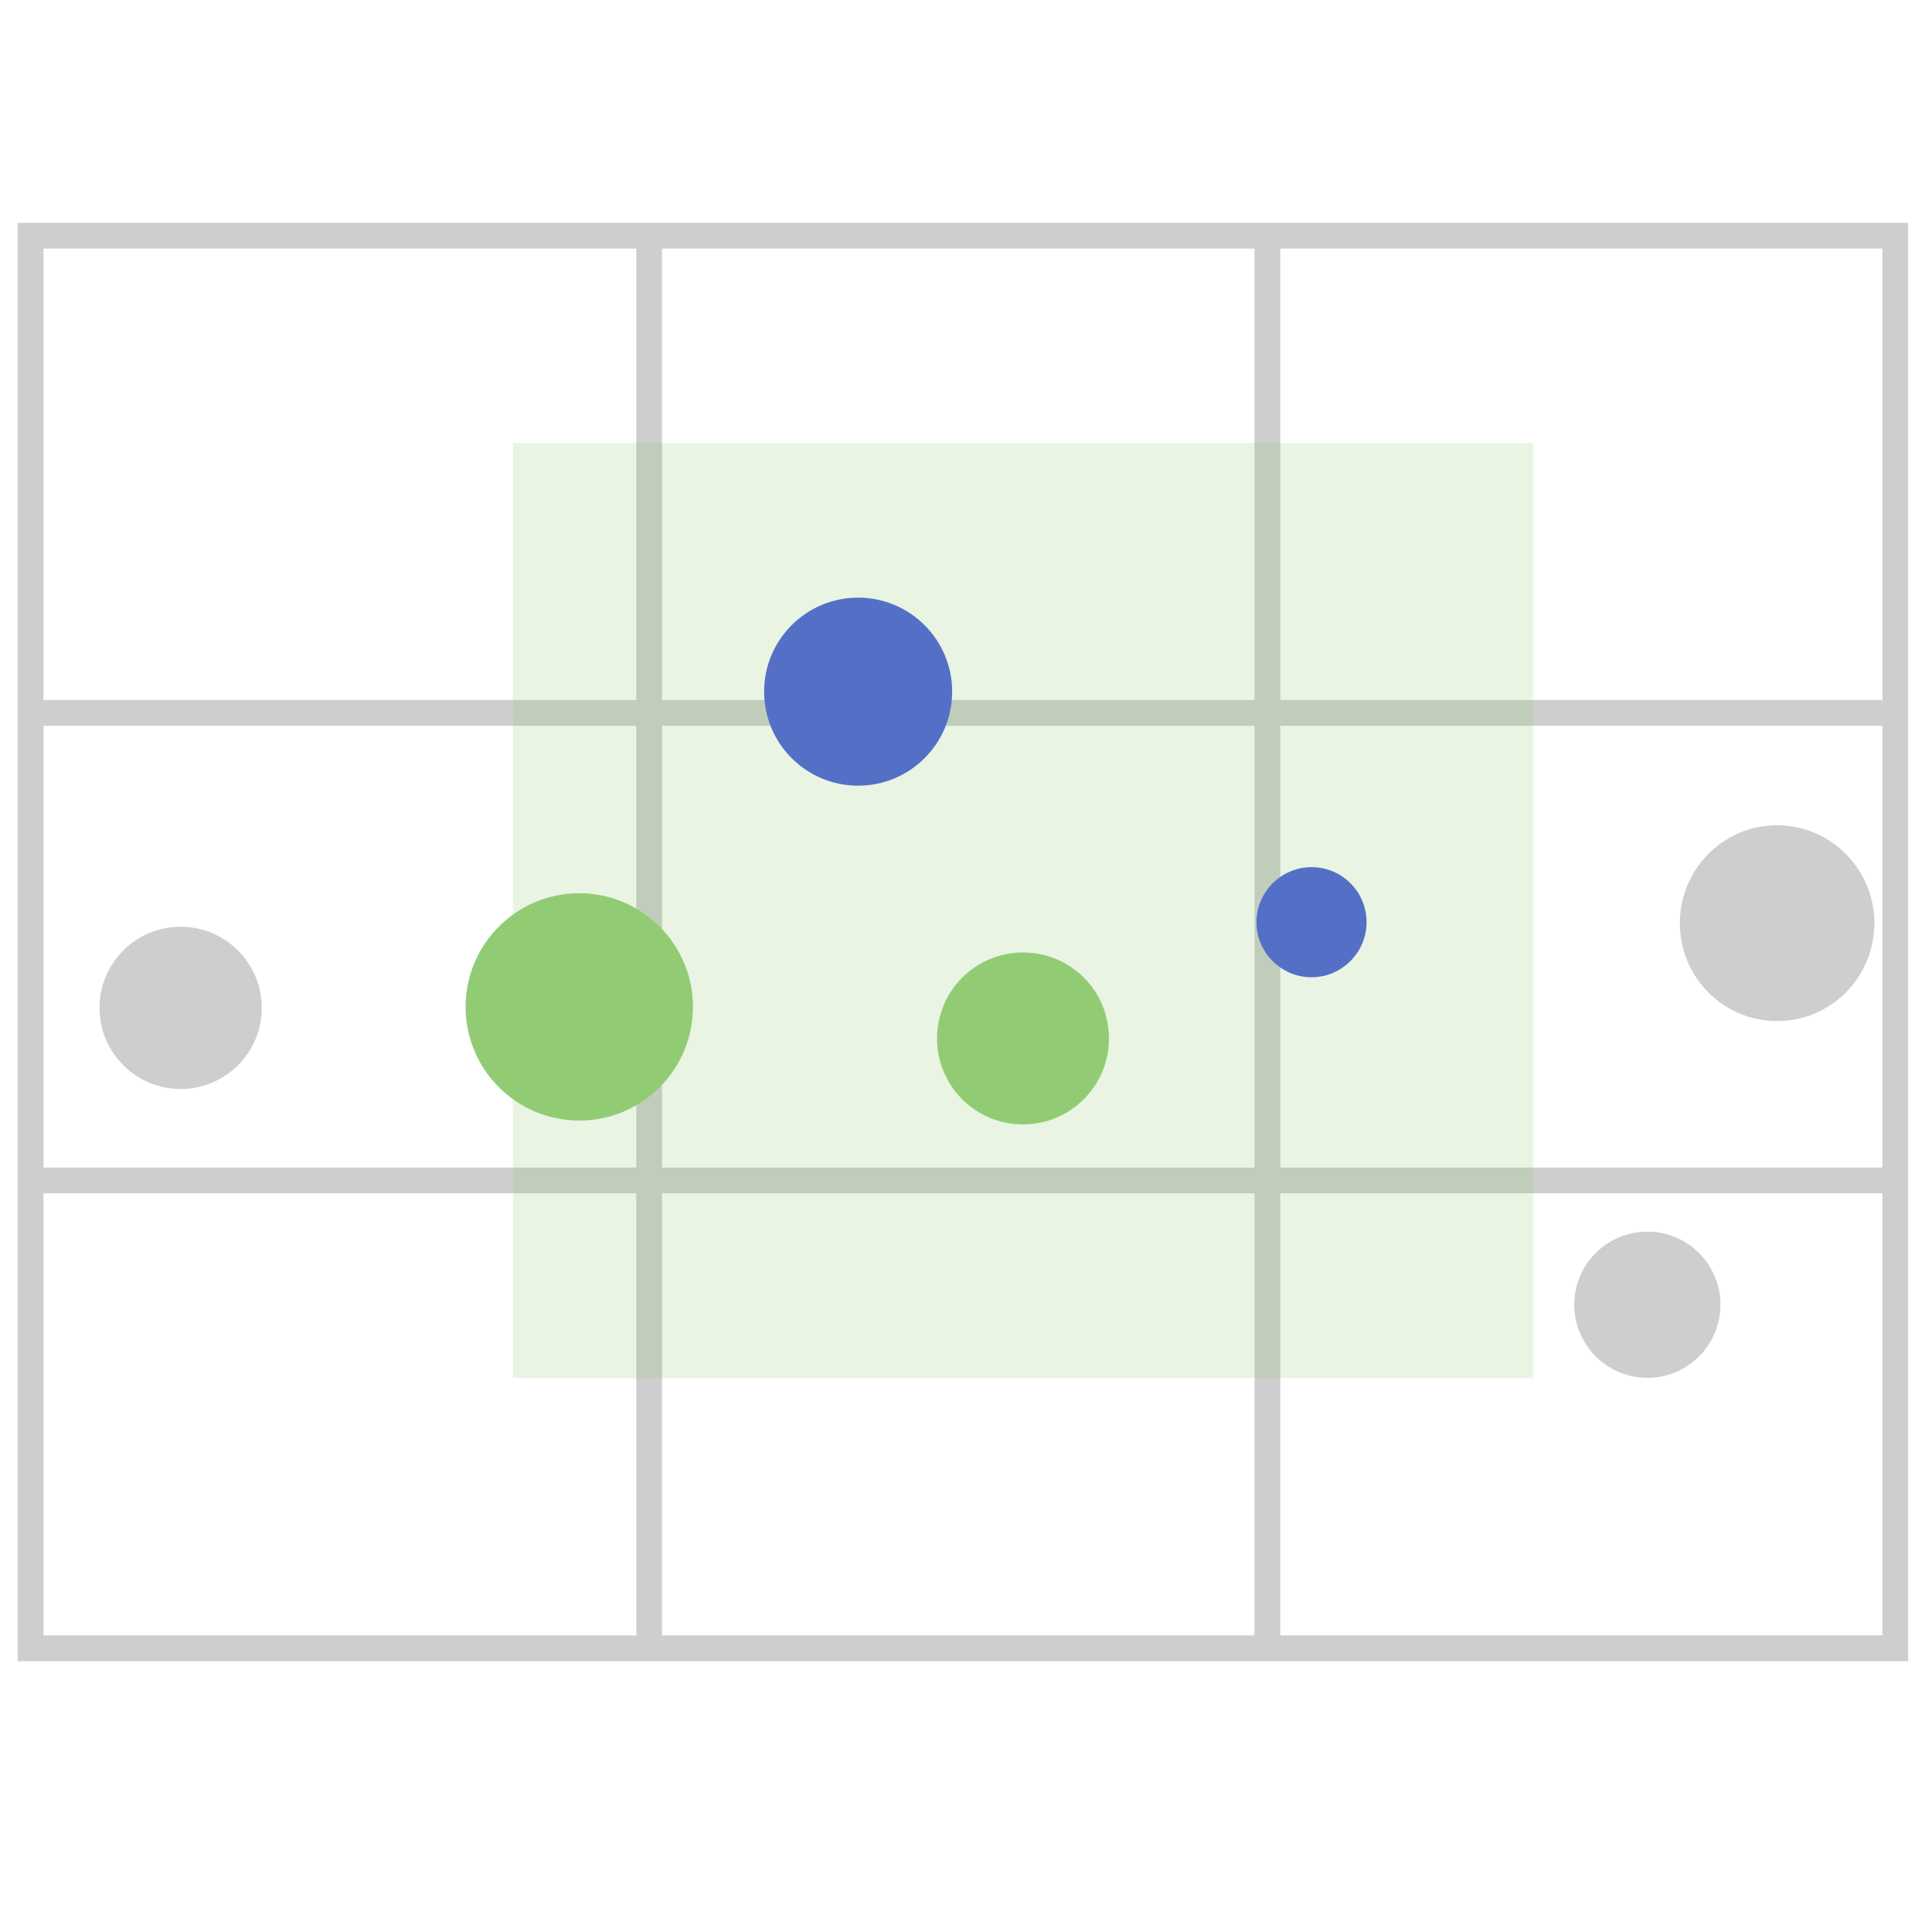 <?xml version="1.0" encoding="utf-8"?>
<!-- Generator: Adobe Illustrator 16.0.0, SVG Export Plug-In . SVG Version: 6.00 Build 0)  -->
<!DOCTYPE svg PUBLIC "-//W3C//DTD SVG 1.1//EN" "http://www.w3.org/Graphics/SVG/1.1/DTD/svg11.dtd">
<svg version="1.1" id="图层_1" xmlns="http://www.w3.org/2000/svg" xmlns:xlink="http://www.w3.org/1999/xlink" x="0px" y="0px"
	 width="600px" height="600px" viewBox="0 0 600 600" enable-background="new 0 0 600 600" xml:space="preserve">
<g>
	<line fill="none" stroke="#CDCECD" stroke-width="8" stroke-miterlimit="10" x1="9.5" y1="221.4" x2="585.6" y2="221.4"/>
	<line fill="none" stroke="#CDCECD" stroke-width="8" stroke-miterlimit="10" x1="9.5" y1="366.6" x2="585.6" y2="366.6"/>
	<line fill="none" stroke="#CDCECD" stroke-width="8" stroke-miterlimit="10" x1="201.6" y1="73.2" x2="201.6" y2="514.5"/>
	<line fill="none" stroke="#CDCECD" stroke-width="8" stroke-miterlimit="10" x1="393.6" y1="73.2" x2="393.6" y2="514.5"/>
	<rect x="159.3" y="137.6" opacity="0.2" fill="#91cc75" width="316.8" height="290.4"/>
	<path fill="#CDCECD" d="M34.1,241.8"/>
	<path fill="#CDCECD" d="M81.3,313c0,13.9-11.3,25.2-25.2,25.2c-13.9,0-25.2-11.3-25.2-25.2c0-13.9,11.3-25.2,25.2-25.2
		C70,287.8,81.3,299.1,81.3,313z"/>
	<path fill="#CDCECD" d="M582.1,286.7c0,16.8-13.5,30.4-30.2,30.4c-16.7,0-30.2-13.6-30.2-30.4c0-16.8,13.5-30.4,30.2-30.4
		C568.5,256.3,582.1,269.9,582.1,286.7z"/>
	<path fill="#91cc75" d="M215.2,312.7c0,19.5-15.8,35.3-35.3,35.3c-19.5,0-35.3-15.8-35.3-35.3c0-19.5,15.8-35.3,35.3-35.3
		C199.3,277.4,215.2,293.2,215.2,312.7z"/>
	<circle fill="#5470c6" cx="266.5" cy="214.8" r="29.2"/>
	<path fill="#91cc75" d="M344.4,322.5c0,14.7-11.9,26.7-26.7,26.7S291,337.2,291,322.5c0-14.7,11.9-26.7,26.7-26.7
		S344.4,307.7,344.4,322.5z"/>
	<path fill="#5470c6" d="M424.4,286.4c0,9.4-7.7,17.1-17.1,17.1s-17.1-7.7-17.1-17.1c0-9.4,7.7-17.1,17.1-17.1
		S424.4,276.9,424.4,286.4z"/>
	<circle fill="#CDCECD" cx="511.6" cy="405.2" r="22.7"/>
	<rect x="9.5" y="73.2" fill="none" stroke="#CDCECD" stroke-width="8" stroke-miterlimit="10" width="579.1" height="438.7"/>
</g>
</svg>
